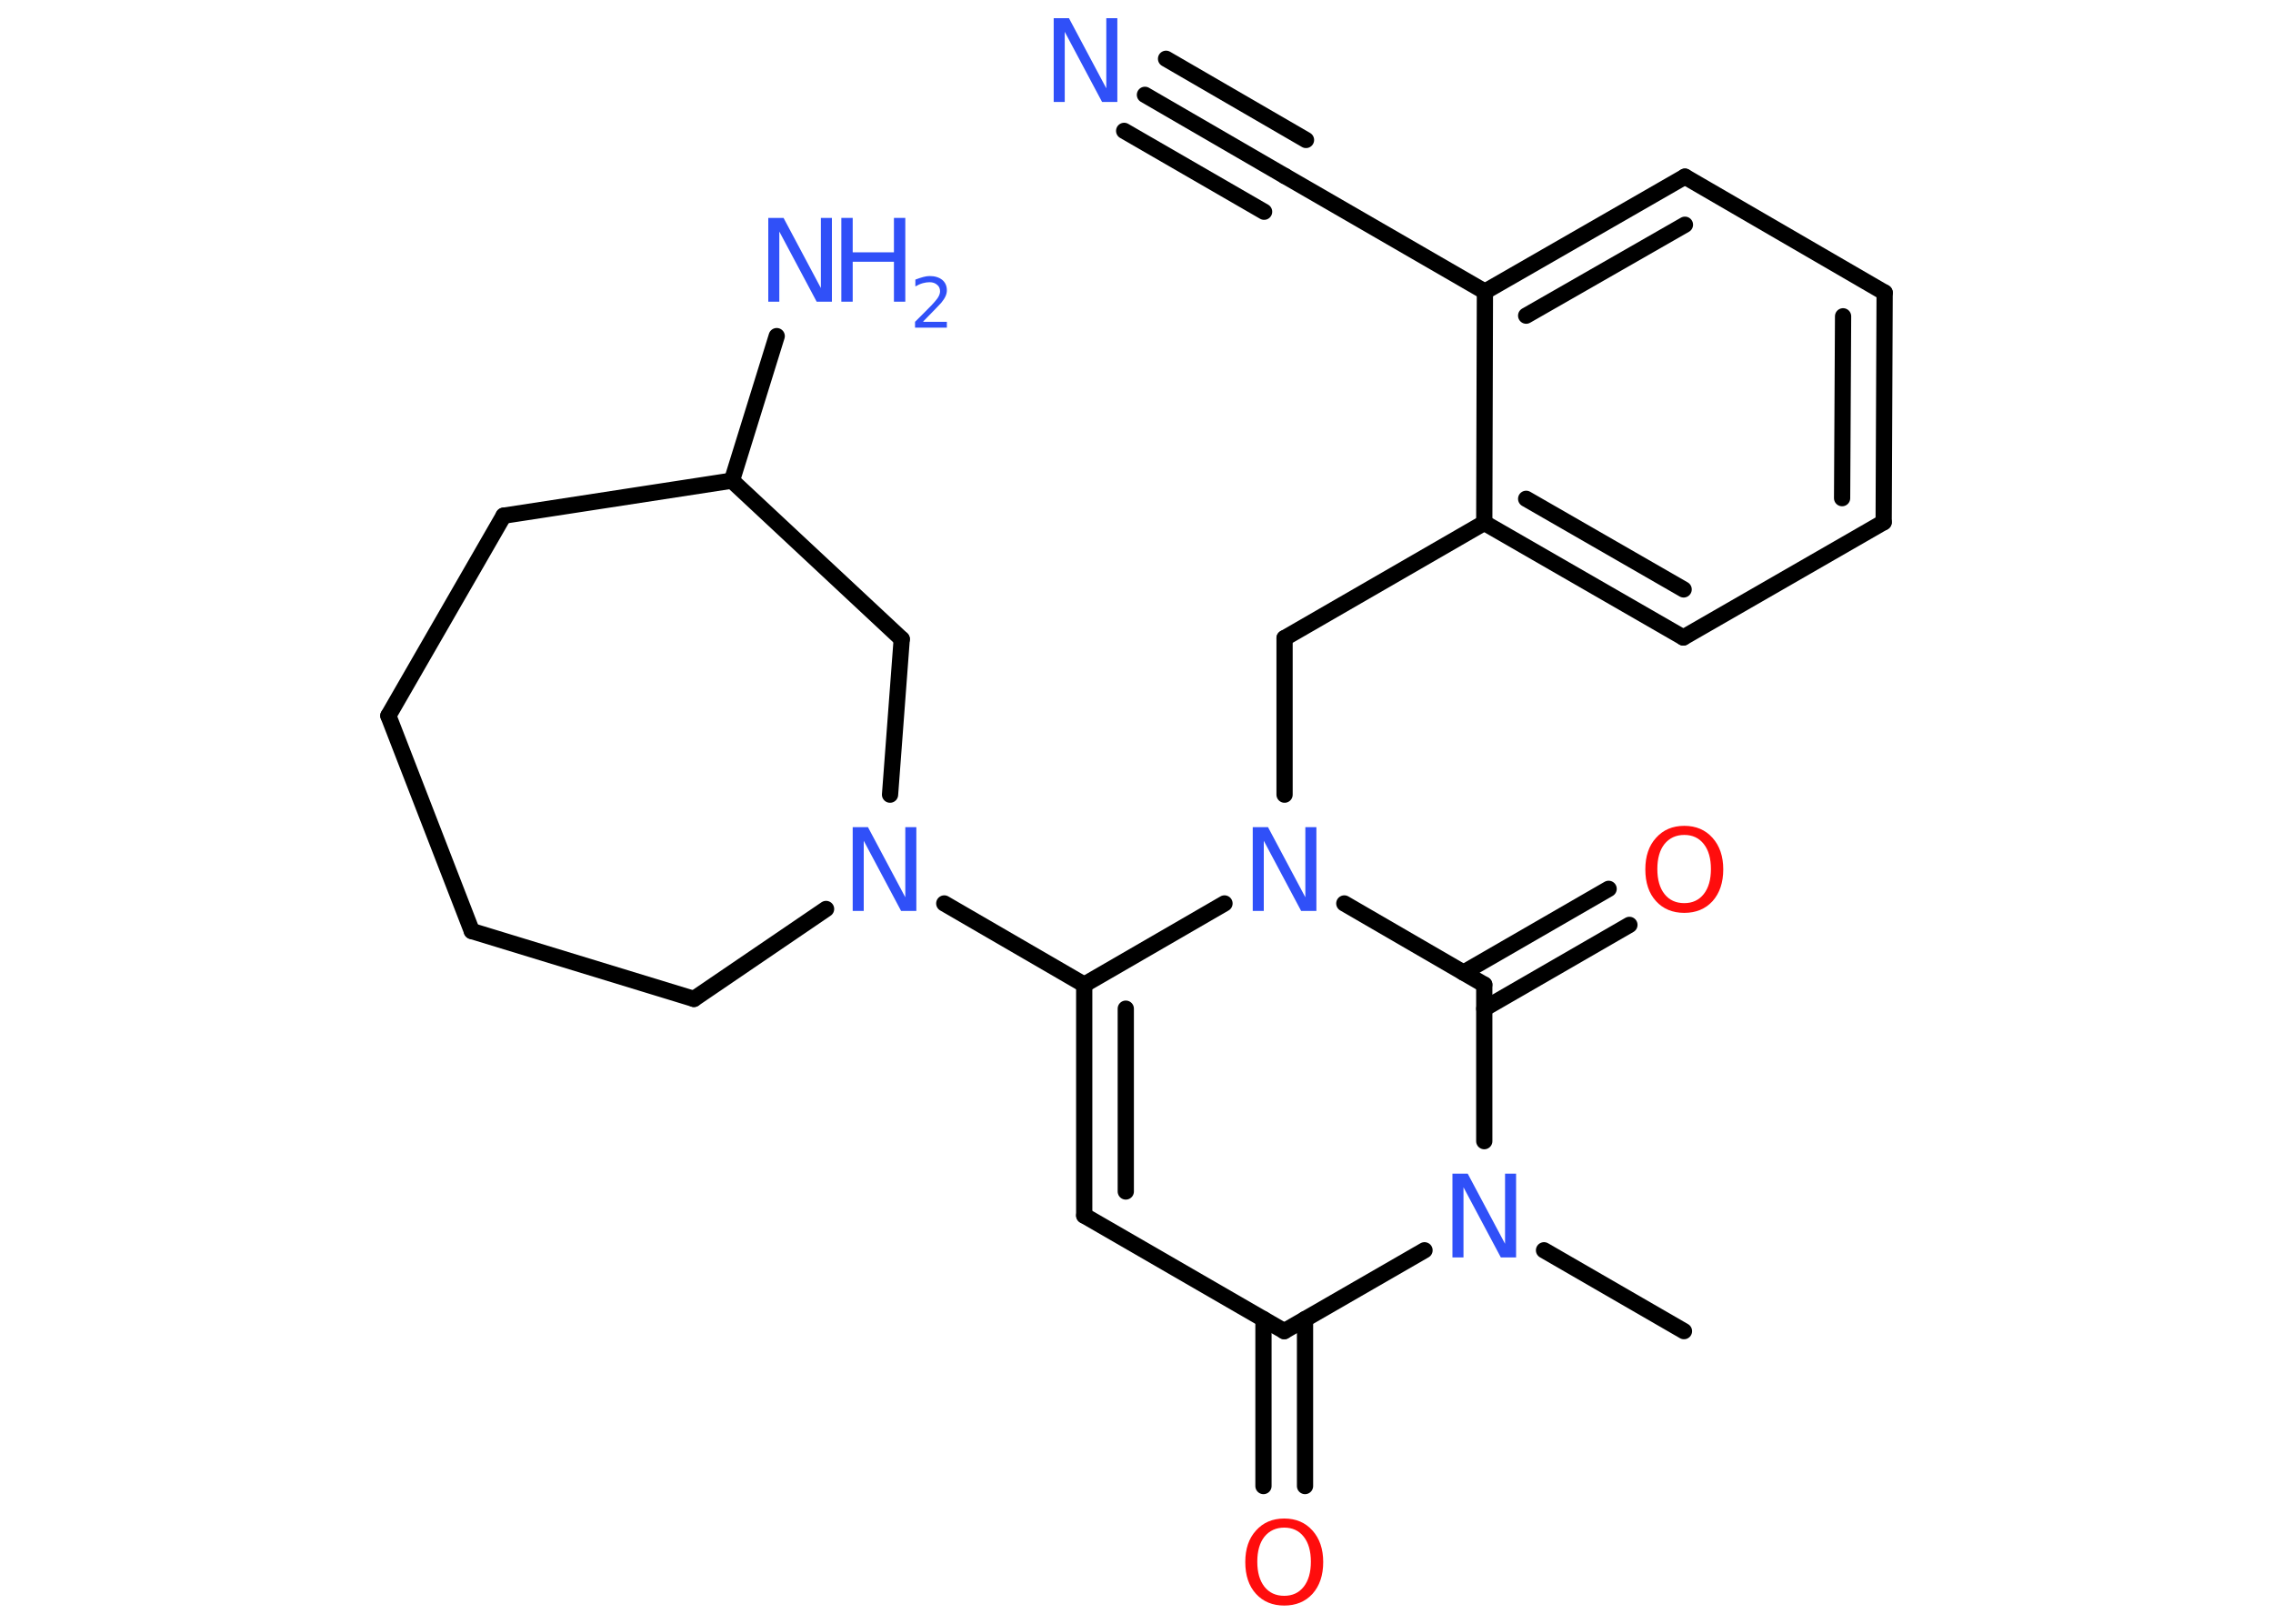 <?xml version='1.0' encoding='UTF-8'?>
<!DOCTYPE svg PUBLIC "-//W3C//DTD SVG 1.1//EN" "http://www.w3.org/Graphics/SVG/1.1/DTD/svg11.dtd">
<svg version='1.2' xmlns='http://www.w3.org/2000/svg' xmlns:xlink='http://www.w3.org/1999/xlink' width='70.0mm' height='50.0mm' viewBox='0 0 70.0 50.0'>
  <desc>Generated by the Chemistry Development Kit (http://github.com/cdk)</desc>
  <g stroke-linecap='round' stroke-linejoin='round' stroke='#000000' stroke-width='.5' fill='#3050F8'>
    <rect x='.0' y='.0' width='70.0' height='50.0' fill='#FFFFFF' stroke='none'/>
    <g id='mol1' class='mol'>
      <line id='mol1bnd1' class='bond' x1='51.86' y1='40.99' x2='47.55' y2='38.5'/>
      <line id='mol1bnd2' class='bond' x1='43.87' y1='38.5' x2='39.55' y2='40.99'/>
      <g id='mol1bnd3' class='bond'>
        <line x1='40.19' y1='40.62' x2='40.19' y2='45.76'/>
        <line x1='38.91' y1='40.62' x2='38.91' y2='45.76'/>
      </g>
      <line id='mol1bnd4' class='bond' x1='39.55' y1='40.99' x2='33.39' y2='37.43'/>
      <g id='mol1bnd5' class='bond'>
        <line x1='33.39' y1='30.32' x2='33.39' y2='37.43'/>
        <line x1='34.67' y1='31.06' x2='34.67' y2='36.69'/>
      </g>
      <line id='mol1bnd6' class='bond' x1='33.39' y1='30.32' x2='29.08' y2='27.82'/>
      <line id='mol1bnd7' class='bond' x1='25.44' y1='27.99' x2='21.37' y2='30.76'/>
      <line id='mol1bnd8' class='bond' x1='21.37' y1='30.76' x2='14.53' y2='28.67'/>
      <line id='mol1bnd9' class='bond' x1='14.53' y1='28.67' x2='11.96' y2='22.04'/>
      <line id='mol1bnd10' class='bond' x1='11.96' y1='22.04' x2='15.51' y2='15.88'/>
      <line id='mol1bnd11' class='bond' x1='15.51' y1='15.88' x2='22.54' y2='14.8'/>
      <line id='mol1bnd12' class='bond' x1='22.54' y1='14.8' x2='23.92' y2='10.35'/>
      <line id='mol1bnd13' class='bond' x1='22.54' y1='14.8' x2='27.77' y2='19.68'/>
      <line id='mol1bnd14' class='bond' x1='27.41' y1='24.47' x2='27.77' y2='19.68'/>
      <line id='mol1bnd15' class='bond' x1='33.39' y1='30.32' x2='37.71' y2='27.82'/>
      <line id='mol1bnd16' class='bond' x1='39.56' y1='24.47' x2='39.56' y2='19.65'/>
      <line id='mol1bnd17' class='bond' x1='39.56' y1='19.65' x2='45.71' y2='16.1'/>
      <g id='mol1bnd18' class='bond'>
        <line x1='45.71' y1='16.1' x2='51.84' y2='19.63'/>
        <line x1='47.0' y1='15.36' x2='51.85' y2='18.15'/>
      </g>
      <line id='mol1bnd19' class='bond' x1='51.84' y1='19.63' x2='58.01' y2='16.08'/>
      <g id='mol1bnd20' class='bond'>
        <line x1='58.01' y1='16.08' x2='58.04' y2='9.01'/>
        <line x1='56.73' y1='15.34' x2='56.76' y2='9.74'/>
      </g>
      <line id='mol1bnd21' class='bond' x1='58.04' y1='9.01' x2='51.89' y2='5.44'/>
      <g id='mol1bnd22' class='bond'>
        <line x1='51.89' y1='5.44' x2='45.73' y2='8.98'/>
        <line x1='51.89' y1='6.92' x2='47.0' y2='9.72'/>
      </g>
      <line id='mol1bnd23' class='bond' x1='45.71' y1='16.1' x2='45.73' y2='8.98'/>
      <line id='mol1bnd24' class='bond' x1='45.73' y1='8.98' x2='39.57' y2='5.42'/>
      <g id='mol1bnd25' class='bond'>
        <line x1='39.57' y1='5.42' x2='35.26' y2='2.92'/>
        <line x1='38.93' y1='6.52' x2='34.62' y2='4.03'/>
        <line x1='40.22' y1='4.31' x2='35.91' y2='1.81'/>
      </g>
      <line id='mol1bnd26' class='bond' x1='41.4' y1='27.82' x2='45.71' y2='30.32'/>
      <line id='mol1bnd27' class='bond' x1='45.71' y1='35.14' x2='45.71' y2='30.32'/>
      <g id='mol1bnd28' class='bond'>
        <line x1='45.07' y1='29.95' x2='49.54' y2='27.37'/>
        <line x1='45.71' y1='31.06' x2='50.18' y2='28.48'/>
      </g>
      <path id='mol1atm2' class='atom' d='M44.73 36.14h.47l1.15 2.16v-2.16h.34v2.58h-.47l-1.15 -2.16v2.16h-.34v-2.58z' stroke='none'/>
      <path id='mol1atm4' class='atom' d='M39.55 47.04q-.38 .0 -.61 .28q-.22 .28 -.22 .77q.0 .49 .22 .77q.22 .28 .61 .28q.38 .0 .6 -.28q.22 -.28 .22 -.77q.0 -.49 -.22 -.77q-.22 -.28 -.6 -.28zM39.55 46.76q.54 .0 .87 .37q.33 .37 .33 .97q.0 .61 -.33 .98q-.33 .36 -.87 .36q-.54 .0 -.87 -.36q-.33 -.36 -.33 -.98q.0 -.61 .33 -.97q.33 -.37 .87 -.37z' stroke='none' fill='#FF0D0D'/>
      <path id='mol1atm7' class='atom' d='M26.26 25.47h.47l1.15 2.16v-2.16h.34v2.58h-.47l-1.15 -2.16v2.16h-.34v-2.58z' stroke='none'/>
      <g id='mol1atm13' class='atom'>
        <path d='M23.66 6.71h.47l1.15 2.16v-2.16h.34v2.58h-.47l-1.15 -2.16v2.16h-.34v-2.58z' stroke='none'/>
        <path d='M25.91 6.71h.35v1.06h1.27v-1.06h.35v2.58h-.35v-1.23h-1.27v1.23h-.35v-2.58z' stroke='none'/>
        <path d='M28.43 9.91h.73v.18h-.98v-.18q.12 -.12 .33 -.33q.21 -.21 .26 -.27q.1 -.11 .14 -.19q.04 -.08 .04 -.15q.0 -.13 -.09 -.2q-.09 -.08 -.23 -.08q-.1 .0 -.21 .03q-.11 .03 -.23 .1v-.21q.13 -.05 .24 -.08q.11 -.03 .2 -.03q.24 .0 .39 .12q.14 .12 .14 .32q.0 .09 -.04 .18q-.04 .09 -.13 .2q-.03 .03 -.16 .17q-.14 .14 -.39 .4z' stroke='none'/>
      </g>
      <path id='mol1atm15' class='atom' d='M38.58 25.47h.47l1.15 2.16v-2.16h.34v2.58h-.47l-1.15 -2.16v2.16h-.34v-2.58z' stroke='none'/>
      <path id='mol1atm24' class='atom' d='M32.45 .56h.47l1.15 2.16v-2.16h.34v2.58h-.47l-1.15 -2.16v2.16h-.34v-2.58z' stroke='none'/>
      <path id='mol1atm26' class='atom' d='M51.87 25.71q-.38 .0 -.61 .28q-.22 .28 -.22 .77q.0 .49 .22 .77q.22 .28 .61 .28q.38 .0 .6 -.28q.22 -.28 .22 -.77q.0 -.49 -.22 -.77q-.22 -.28 -.6 -.28zM51.87 25.43q.54 .0 .87 .37q.33 .37 .33 .97q.0 .61 -.33 .98q-.33 .36 -.87 .36q-.54 .0 -.87 -.36q-.33 -.36 -.33 -.98q.0 -.61 .33 -.97q.33 -.37 .87 -.37z' stroke='none' fill='#FF0D0D'/>
    </g>
  </g>
</svg>
